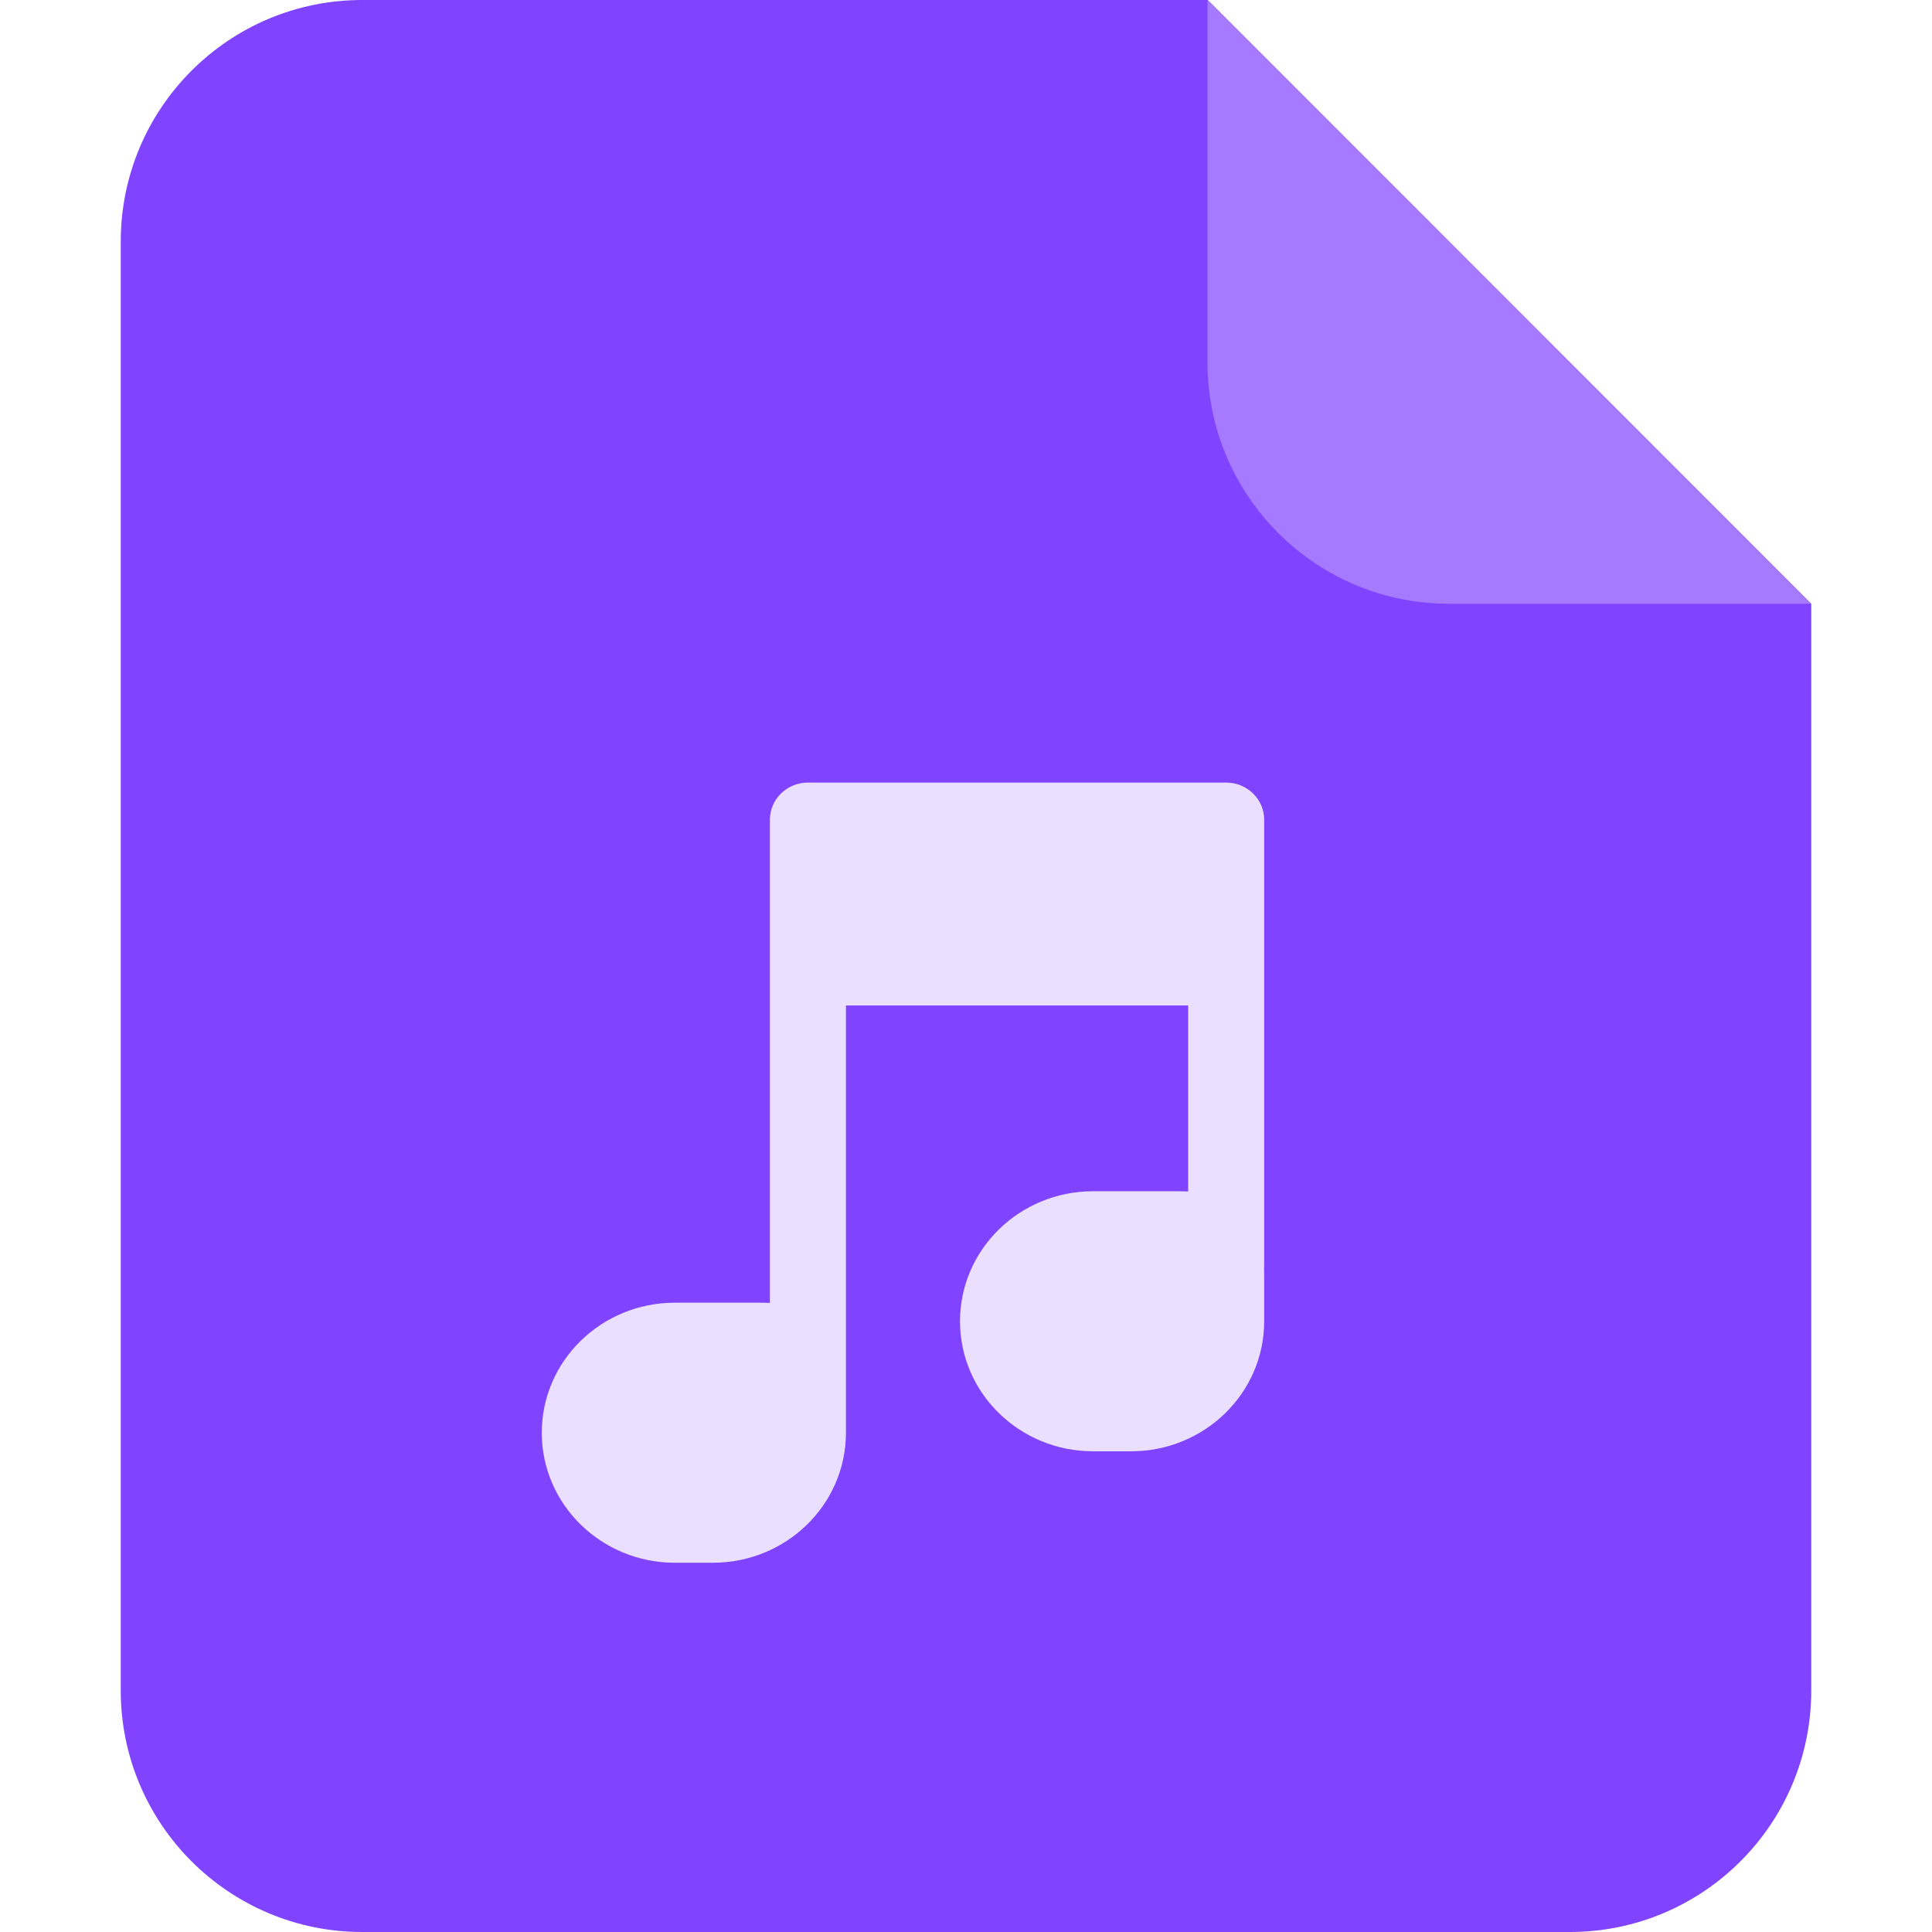 <svg t="1733125600125" class="icon" viewBox="0 0 1024 1024" version="1.1" xmlns="http://www.w3.org/2000/svg" p-id="5493" width="45" height="45"><path d="M192 0h448.154L960 320v576c0 70.694-57.306 128-128 128H192C121.306 1024 64 966.694 64 896V128C64 57.306 121.306 0 192 0z" fill="#8043FF" p-id="5494"></path><path d="M640 0l320 320H768c-70.694 0-128-57.306-128-128V0z" fill="#A57AFF" p-id="5495"></path><path d="M408.064 690.586V434.47c0-10.88 9.024-19.686 20.16-19.686h221.658c11.136 0 20.16 8.819 20.16 19.686v236.352c0 0.538-0.026 1.062-0.064 1.574 0.038 1.242 0.064 2.56 0.064 3.917v23.987c0 38.067-31.578 68.915-70.528 68.915h-20.16c-38.95 0-70.528-30.848-70.528-68.915 0-38.054 31.578-68.915 70.528-68.915h44.698c2.035 0 3.917 0.038 5.683 0.128v-98.586H448.371v226.445c0 38.067-31.578 68.915-70.528 68.915h-20.16c-38.95 0-70.528-30.848-70.528-68.915 0-38.054 31.578-68.915 70.528-68.915h44.698c2.048 0 3.917 0.038 5.683 0.128z" fill="#EADFFF" p-id="5496"></path></svg>